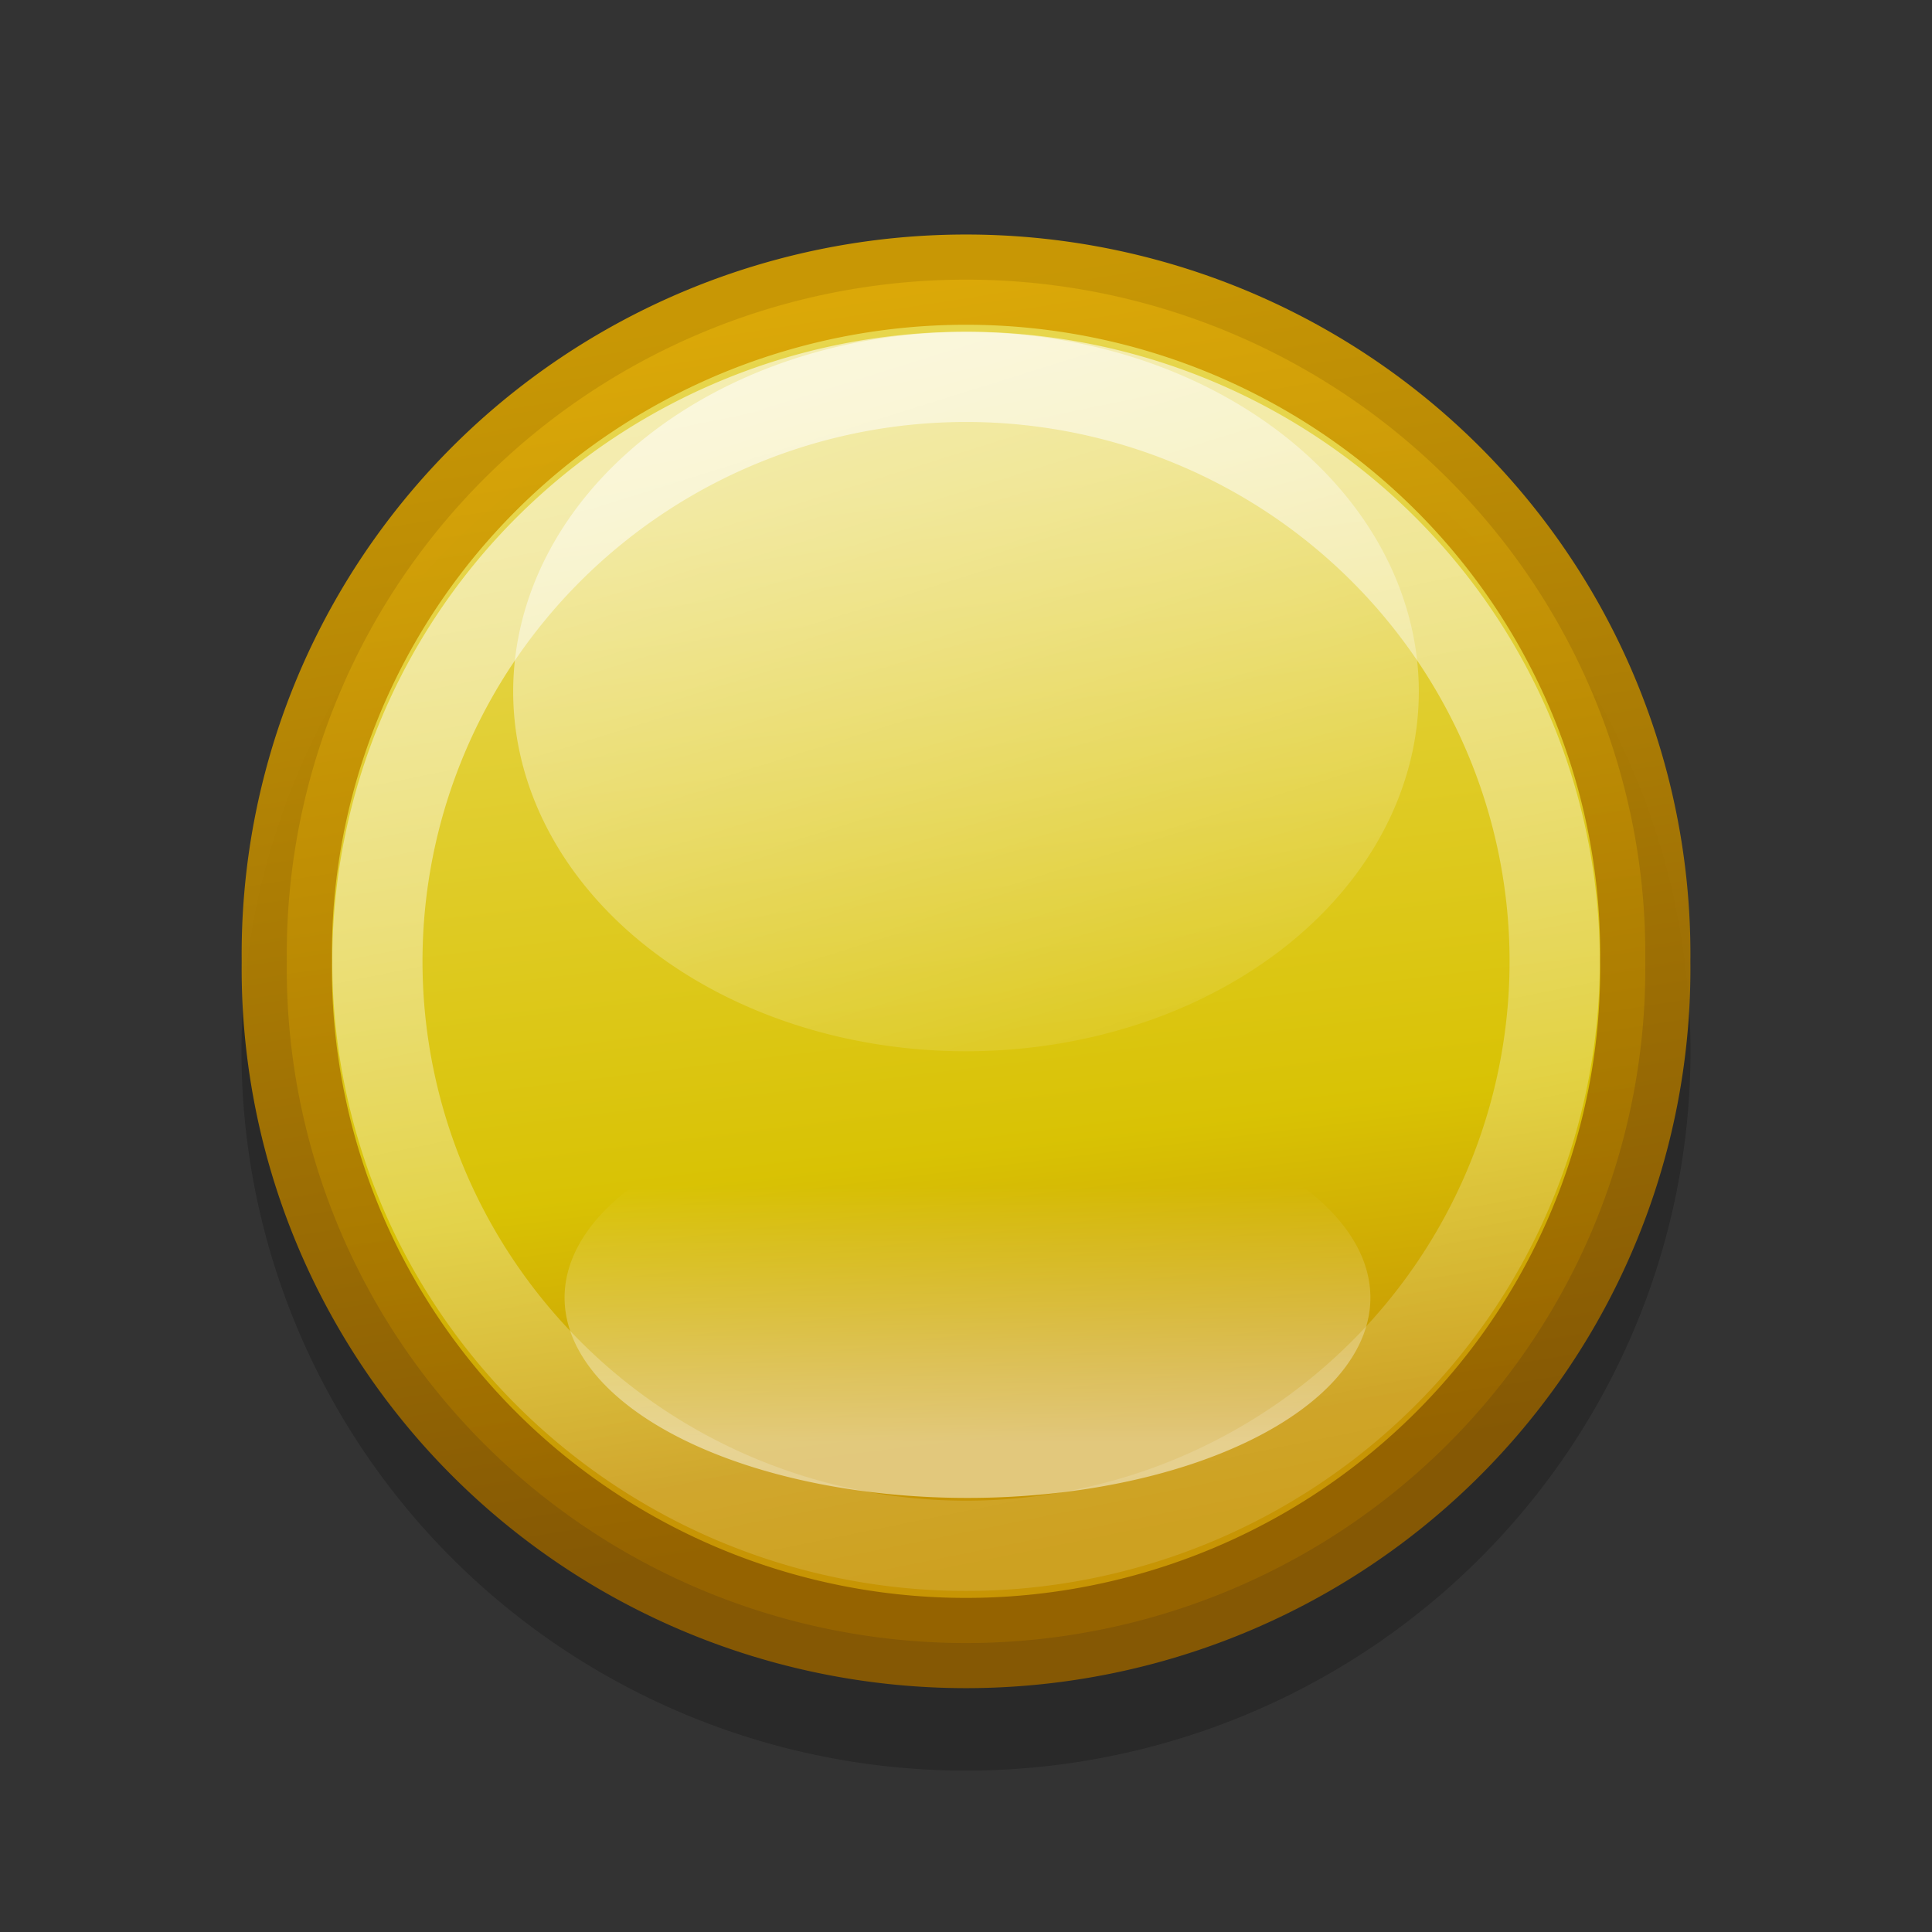 <?xml version="1.0" encoding="UTF-8" standalone="no"?>
<svg
   xmlns:dc="http://purl.org/dc/elements/1.1/"
   xmlns:cc="http://creativecommons.org/ns#"
   xmlns:rdf="http://www.w3.org/1999/02/22-rdf-syntax-ns#"
   xmlns:svg="http://www.w3.org/2000/svg"
   xmlns="http://www.w3.org/2000/svg"
   xmlns:xlink="http://www.w3.org/1999/xlink"
   id="svg4645"
   height="24"
   width="24"
   version="1.1">
  <rect width="100%" height="100%" fill="#333333" stroke="none"/>
  <defs
     id="defs4647">
    <linearGradient
       id="linearGradient6195">
      <stop
         offset="0"
         style="stop-color:#fce94f;stop-opacity:1"
         id="stop6197" />
      <stop
         offset="0.694"
         style="stop-color:#edd400;stop-opacity:1"
         id="stop6199" />
      <stop
         offset="1"
         style="stop-color:#d9a200;stop-opacity:1"
         id="stop6201" />
    </linearGradient>
    <linearGradient
       id="linearGradient6203">
      <stop
         offset="0"
         style="stop-color:#d9a300;stop-opacity:1"
         id="stop6205" />
      <stop
         offset="1"
         style="stop-color:#905e00;stop-opacity:1"
         id="stop6207" />
    </linearGradient>
    <linearGradient
       id="linearGradient7264-6-9-4-9">
      <stop
         offset="0"
         style="stop-color:#ffffff;stop-opacity:0.125"
         id="stop7266-0-9-499-9" />
      <stop
         offset="1"
         style="stop-color:#ffffff;stop-opacity:0.626"
         id="stop7268-7-4-06-4" />
    </linearGradient>
    <linearGradient
       id="linearGradient6339-0-4-0-3-4-3-9-1-9">
      <stop
         offset="0"
         style="stop-color:#ffffff;stop-opacity:0.549"
         id="stop6341-1-8-2-7-5-7-3-8-0" />
      <stop
         offset="1"
         style="stop-color:#ffffff;stop-opacity:0.053"
         id="stop6343-8-2-3-13-2-90-5-7-2" />
    </linearGradient>
    <linearGradient
       id="linearGradient4196-6-7-6-1">
      <stop
         offset="0"
         style="stop-color:#ffffff;stop-opacity:1"
         id="stop4198-4-8-9-9" />
      <stop
         offset="1"
         style="stop-color:#ffffff;stop-opacity:0"
         id="stop4200-9-2-4-4" />
    </linearGradient>
    <linearGradient
       gradientTransform="matrix(1.872,0,0,1.84,-564.563,-641.082)"
       gradientUnits="userSpaceOnUse"
       xlink:href="#linearGradient6195"
       id="linearGradient4848"
       y2="358.17"
       x2="308.142"
       y1="351.742"
       x1="307.339" />
    <linearGradient
       gradientTransform="matrix(1.872,0,0,1.84,-564.563,-641.082)"
       gradientUnits="userSpaceOnUse"
       xlink:href="#linearGradient6203"
       id="linearGradient4850"
       y2="358.731"
       x2="307.316"
       y1="350.643"
       x1="306.033" />
    <linearGradient
       gradientTransform="matrix(1.622,0,0,1.595,-487.687,-554.013)"
       gradientUnits="userSpaceOnUse"
       xlink:href="#linearGradient7264-6-9-4-9"
       id="linearGradient4852"
       y2="350.618"
       x2="305.884"
       y1="359.656"
       x1="307.747" />
    <linearGradient
       gradientTransform="matrix(0.196,0,0,0.287,-18.727,-48.025)"
       gradientUnits="userSpaceOnUse"
       xlink:href="#linearGradient6339-0-4-0-3-4-3-9-1-9"
       id="linearGradient4854"
       y2="216.422"
       x2="158.487"
       y1="181.934"
       x1="151.122" />
    <linearGradient
       gradientTransform="matrix(0.139,0,0,0.069,-6.331,0.119)"
       gradientUnits="userSpaceOnUse"
       xlink:href="#linearGradient4196-6-7-6-1"
       id="linearGradient4856"
       y2="211.637"
       x2="148.625"
       y1="257.956"
       x1="148.625" />
  </defs>
  <path
     style="display:inline;opacity:0.2;fill:#000000;fill-opacity:1;stroke:none;enable-background:new"
     id="path7187-0-4-73-2"
     d="m 21,13.059 a 9,8.936 0 1 1 -18,0 9,8.936 0 1 1 18,0 z" />
  <path
     style="opacity:0.897;fill:url(#linearGradient4848);fill-opacity:1;stroke:url(#linearGradient4850);stroke-width:1.121"
     id="path7187-0-2-0"
     d="m 20.438,11.942 a 8.438,8.377 0 1 1 -16.875,0 8.438,8.377 0 1 1 16.875,0 z" />
  <path
     style="display:inline;opacity:0.897;fill:none;stroke:url(#linearGradient4852);stroke-width:1.121;stroke-opacity:1;enable-background:new"
     id="path7187-4-8-2-0"
     d="m 19.313,11.942 a 7.312,7.26 0 1 1 -14.625,0 7.312,7.26 0 1 1 14.625,0 z" />
  <path
     style="display:inline;fill:url(#linearGradient4854);fill-opacity:1;stroke:none;enable-background:new"
     id="path6917-4-4-7-1-9-1-9-5"
     d="m 17.625,8.591 a 5.625,4.468 0 0 1 -11.25,0 5.625,4.468 0 1 1 11.25,0 z" />
  <path
     style="color:#000000;display:inline;overflow:visible;visibility:visible;opacity:0.478;fill:url(#linearGradient4856);fill-opacity:1;fill-rule:evenodd;stroke:none;stroke-width:1;marker:none;enable-background:accumulate"
     id="path6837-88-78-9"
     d="m 17.023,16.155 a 5.005,2.488 0 0 1 -10.009,0 5.005,2.488 0 1 1 10.009,0 z" />
</svg>
